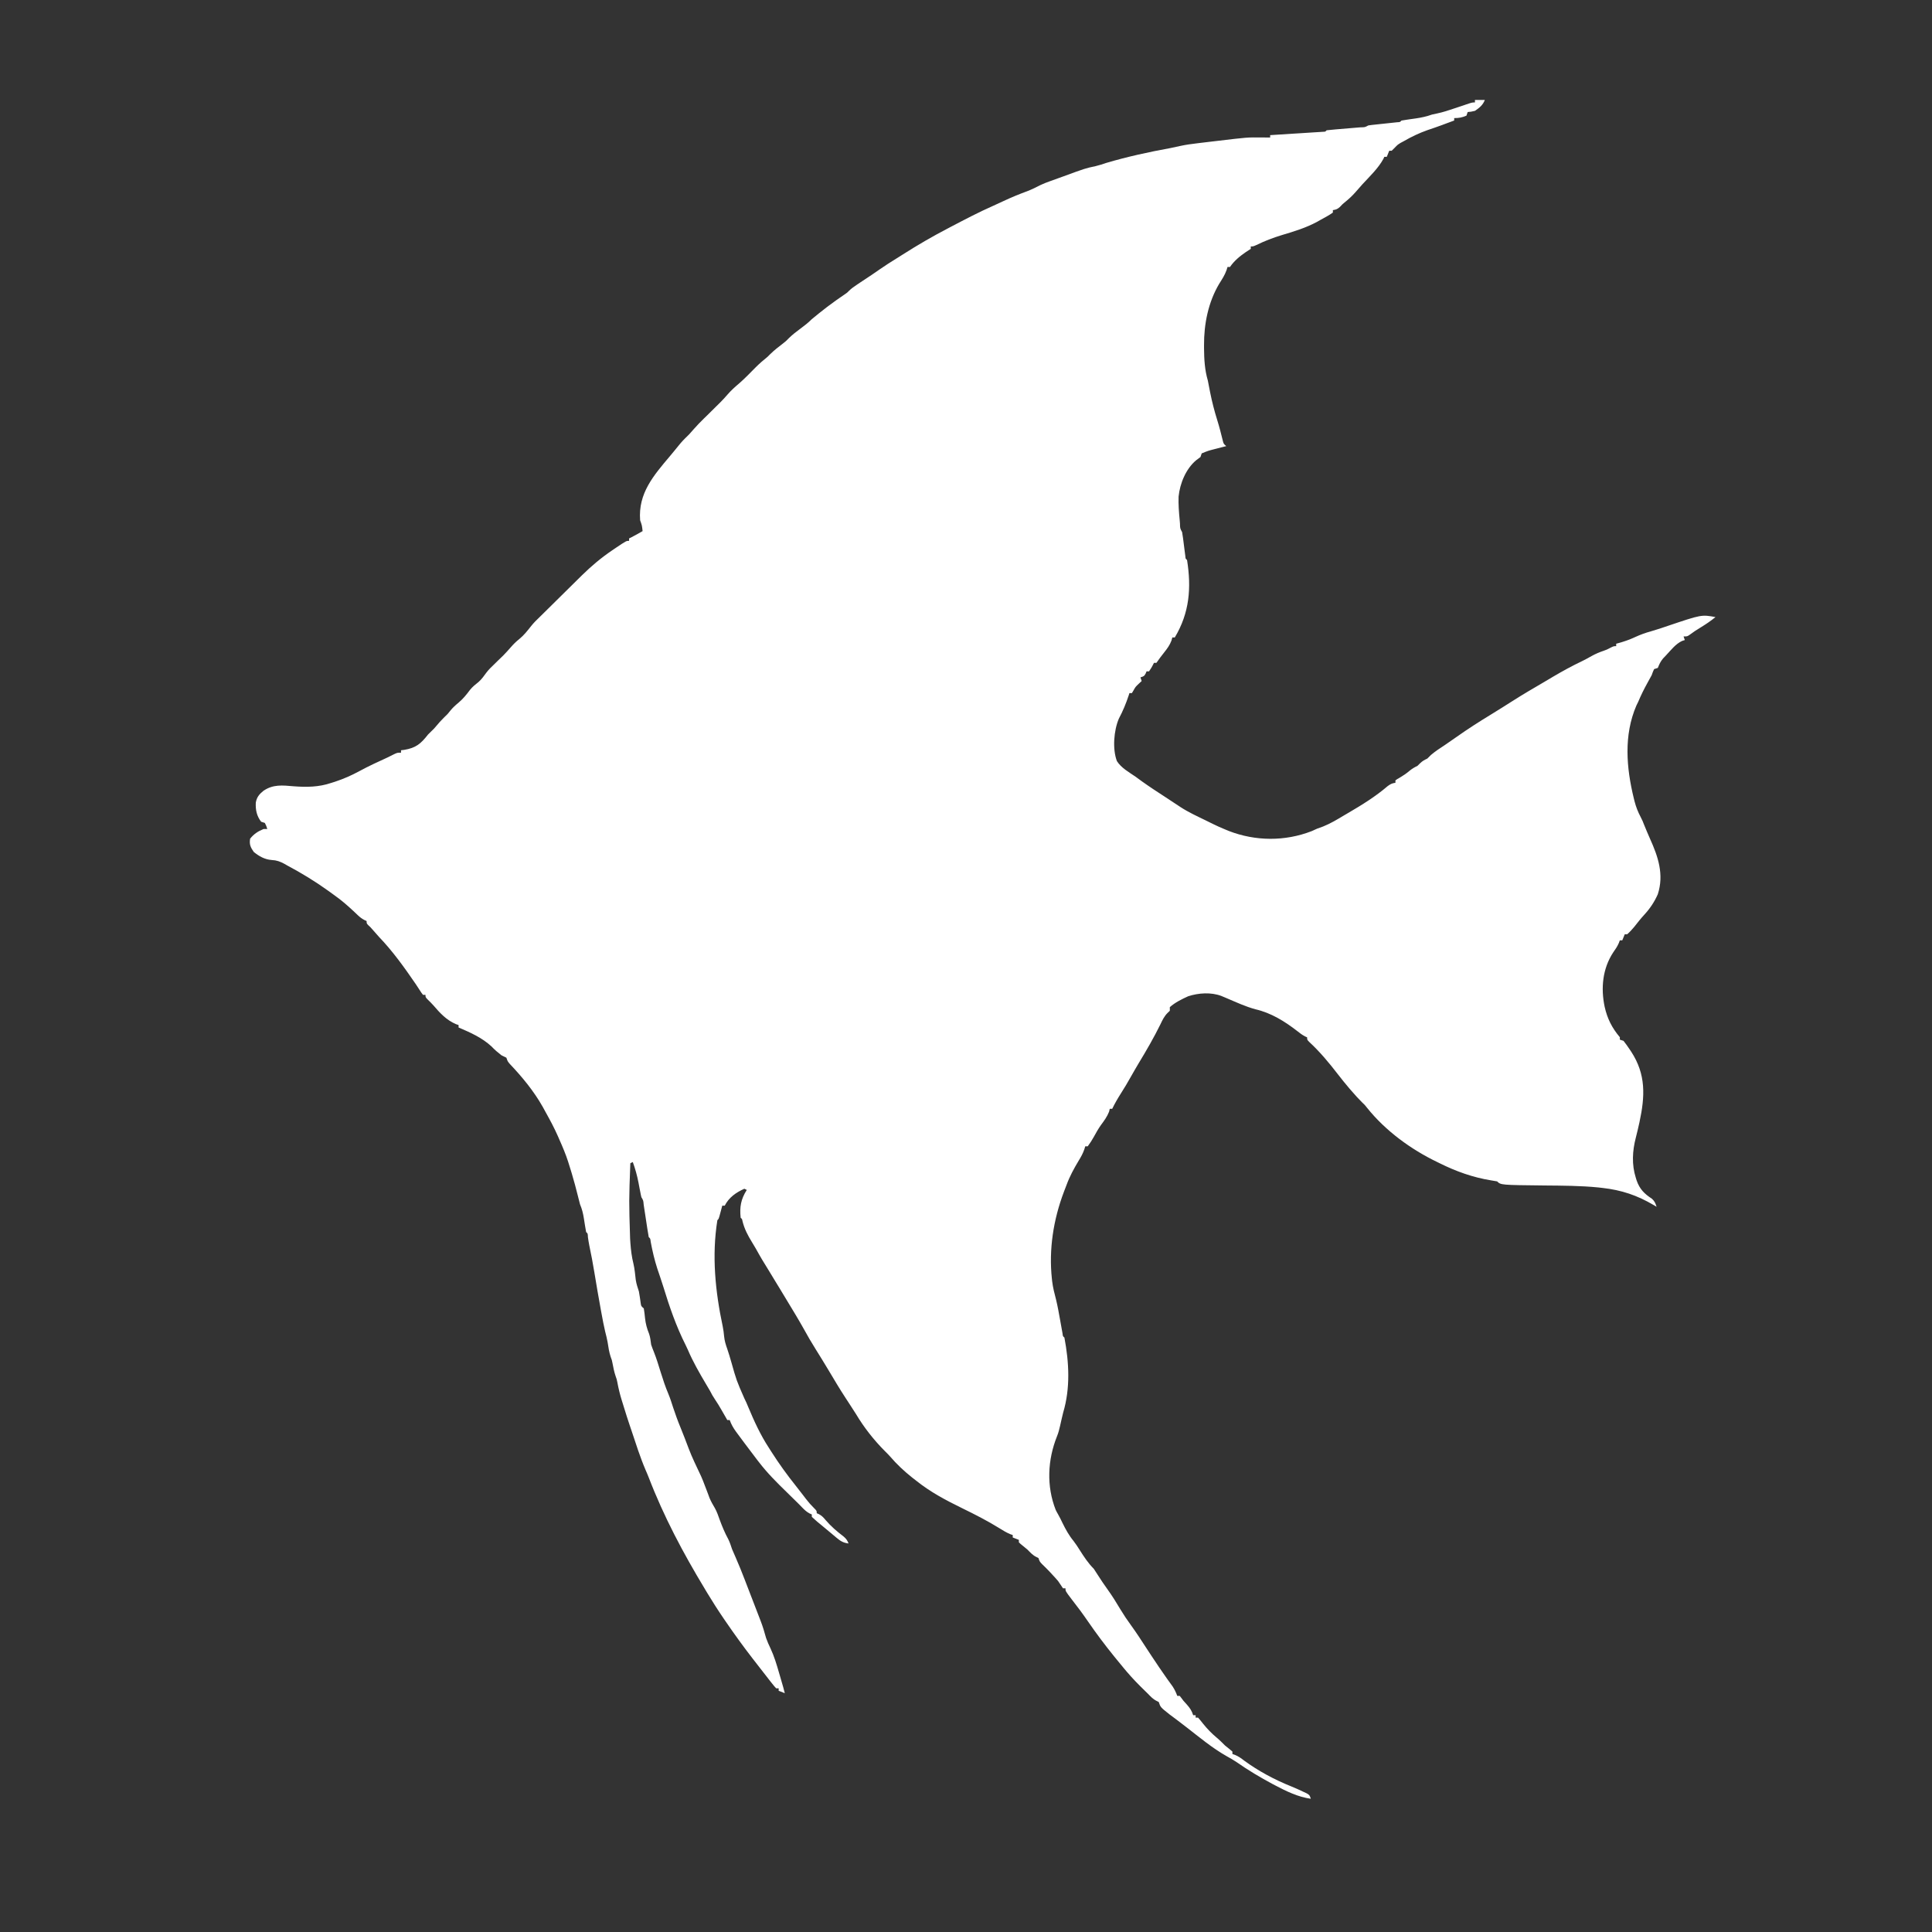 <svg width="58" height="58" viewBox="0 0 58 58" fill="none" xmlns="http://www.w3.org/2000/svg">
<rect x="0" y="0" width="58" height="58" fill="#333333" stroke="none"/>
<path d="M44.281 3H44.576C44.518 3.154 44.415 3.234 44.281 3.327C44.157 3.356 44.157 3.356 44.061 3.363L44.024 3.472C43.891 3.528 43.801 3.545 43.656 3.545V3.618C43.562 3.653 43.469 3.687 43.375 3.722C43.349 3.732 43.323 3.742 43.296 3.752C43.147 3.807 42.997 3.859 42.847 3.909C42.6 3.997 42.372 4.105 42.147 4.236C42.114 4.254 42.08 4.272 42.046 4.29C41.956 4.346 41.956 4.346 41.864 4.442L41.779 4.526H41.706L41.632 4.708H41.558C41.549 4.728 41.54 4.748 41.531 4.769C41.376 5.053 41.119 5.296 40.901 5.532C40.829 5.611 40.759 5.691 40.69 5.772C40.59 5.886 40.483 5.983 40.365 6.078C40.302 6.13 40.302 6.13 40.227 6.21C40.155 6.276 40.11 6.294 40.014 6.308V6.381C39.899 6.465 39.771 6.53 39.646 6.599C39.612 6.618 39.578 6.638 39.542 6.658C39.205 6.84 38.85 6.948 38.483 7.057C38.214 7.139 37.967 7.234 37.717 7.356C37.623 7.398 37.623 7.398 37.549 7.398V7.471C37.5 7.504 37.45 7.536 37.4 7.568C37.22 7.691 37.045 7.836 36.925 8.015H36.851C36.841 8.047 36.831 8.079 36.821 8.112C36.767 8.263 36.684 8.387 36.599 8.523C36.272 9.075 36.142 9.729 36.146 10.365C36.146 10.393 36.146 10.422 36.146 10.451C36.149 10.789 36.166 11.105 36.261 11.428C36.285 11.541 36.306 11.656 36.327 11.769C36.385 12.061 36.458 12.343 36.547 12.627C36.608 12.821 36.657 13.019 36.706 13.216C36.732 13.323 36.732 13.323 36.813 13.393C36.775 13.403 36.737 13.412 36.698 13.422C36.648 13.435 36.598 13.448 36.548 13.461C36.524 13.467 36.499 13.473 36.473 13.48C36.27 13.532 36.27 13.532 36.076 13.611L36.039 13.72C35.996 13.754 35.952 13.786 35.908 13.818C35.599 14.078 35.422 14.515 35.382 14.908C35.374 15.144 35.392 15.376 35.415 15.613C35.418 15.648 35.421 15.684 35.424 15.721C35.426 15.86 35.426 15.86 35.488 15.976C35.498 16.035 35.507 16.094 35.515 16.153C35.52 16.189 35.524 16.225 35.529 16.261C35.539 16.337 35.549 16.414 35.558 16.49C35.563 16.525 35.568 16.561 35.572 16.598C35.577 16.631 35.581 16.664 35.585 16.698C35.591 16.774 35.591 16.774 35.636 16.811C35.769 17.651 35.711 18.396 35.268 19.137H35.194C35.185 19.168 35.177 19.199 35.168 19.232C35.115 19.369 35.046 19.464 34.955 19.579C34.831 19.737 34.831 19.737 34.716 19.9H34.642C34.631 19.921 34.621 19.943 34.61 19.965C34.568 20.045 34.568 20.045 34.495 20.154H34.421C34.411 20.177 34.401 20.2 34.391 20.224C34.348 20.299 34.348 20.299 34.237 20.336L34.274 20.445L34.189 20.524C34.088 20.62 34.088 20.62 34.028 20.728L33.98 20.808H33.906C33.9 20.828 33.893 20.848 33.887 20.868C33.807 21.113 33.709 21.348 33.588 21.576C33.437 21.931 33.393 22.485 33.53 22.848C33.66 23.054 33.892 23.181 34.09 23.317C34.154 23.364 34.219 23.411 34.283 23.458C34.513 23.622 34.747 23.776 34.986 23.93C35.068 23.983 35.149 24.037 35.23 24.091C35.279 24.124 35.33 24.156 35.379 24.189C35.401 24.203 35.422 24.218 35.444 24.232C35.68 24.385 35.937 24.503 36.188 24.625C36.263 24.661 36.338 24.699 36.413 24.736C36.534 24.796 36.656 24.85 36.781 24.901C36.817 24.916 36.852 24.93 36.889 24.946C37.688 25.255 38.572 25.264 39.378 24.951C39.431 24.927 39.485 24.903 39.539 24.878C39.599 24.856 39.658 24.835 39.718 24.813C39.942 24.724 40.142 24.602 40.348 24.479C40.393 24.453 40.438 24.426 40.483 24.4C40.895 24.159 41.297 23.91 41.657 23.601C41.74 23.539 41.791 23.514 41.892 23.499V23.427C41.949 23.386 41.949 23.386 42.026 23.343C42.126 23.283 42.218 23.223 42.306 23.147C42.391 23.077 42.458 23.038 42.554 22.991L42.628 22.918C42.7 22.847 42.758 22.816 42.849 22.773C42.886 22.737 42.923 22.701 42.959 22.664C43.091 22.553 43.231 22.46 43.375 22.367C43.496 22.286 43.614 22.203 43.733 22.119C44.069 21.881 44.414 21.661 44.767 21.446C44.981 21.315 45.194 21.181 45.404 21.047C45.719 20.846 46.041 20.658 46.365 20.469C46.452 20.418 46.539 20.366 46.626 20.314C46.908 20.148 47.19 19.993 47.484 19.853C47.584 19.804 47.681 19.752 47.777 19.697C47.9 19.628 48.022 19.577 48.156 19.532C48.235 19.504 48.235 19.504 48.349 19.445C48.445 19.397 48.445 19.398 48.519 19.398V19.325C48.551 19.316 48.551 19.316 48.585 19.307C48.761 19.259 48.924 19.202 49.089 19.125C49.247 19.052 49.403 18.996 49.571 18.95C49.739 18.903 49.903 18.846 50.068 18.79C51.08 18.449 51.08 18.449 51.5 18.525C51.359 18.642 51.211 18.74 51.055 18.836C50.882 18.943 50.882 18.943 50.717 19.062C50.652 19.106 50.652 19.106 50.542 19.106L50.579 19.215L50.498 19.241C50.303 19.331 50.165 19.515 50.02 19.669C49.988 19.703 49.956 19.736 49.924 19.77C49.847 19.864 49.813 19.94 49.769 20.051C49.732 20.063 49.696 20.075 49.658 20.087C49.62 20.169 49.62 20.169 49.585 20.269C49.544 20.345 49.502 20.421 49.46 20.496C49.357 20.683 49.263 20.87 49.18 21.07C49.162 21.106 49.145 21.142 49.126 21.18C48.74 22.073 48.825 23.055 49.048 23.966C49.055 23.996 49.063 24.025 49.07 24.055C49.114 24.226 49.173 24.375 49.256 24.532C49.296 24.605 49.327 24.68 49.356 24.758C49.412 24.898 49.472 25.036 49.533 25.176C49.778 25.717 49.96 26.255 49.768 26.847C49.664 27.081 49.533 27.276 49.359 27.465C49.255 27.578 49.161 27.698 49.066 27.819C48.998 27.901 48.929 27.977 48.849 28.048H48.776L48.702 28.23H48.628C48.619 28.256 48.609 28.282 48.599 28.309C48.553 28.415 48.497 28.497 48.43 28.591C48.108 29.081 48.055 29.666 48.173 30.226C48.252 30.578 48.392 30.858 48.629 31.138V31.211C48.666 31.223 48.702 31.235 48.739 31.247C48.803 31.329 48.862 31.41 48.919 31.497C48.944 31.534 48.944 31.534 48.969 31.571C49.418 32.258 49.385 32.912 49.218 33.69C49.184 33.845 49.148 34 49.108 34.155C49.005 34.551 48.982 34.961 49.108 35.357C49.116 35.383 49.124 35.409 49.132 35.435C49.222 35.696 49.364 35.839 49.592 35.987C49.674 36.06 49.699 36.127 49.732 36.228C49.704 36.211 49.676 36.195 49.647 36.178C49.15 35.885 48.683 35.727 48.105 35.662C48.064 35.657 48.024 35.653 47.982 35.648C47.448 35.595 46.911 35.594 46.373 35.589C45.056 35.575 45.056 35.575 44.945 35.466C44.886 35.456 44.826 35.445 44.767 35.436C44.218 35.348 43.71 35.165 43.217 34.92C43.194 34.909 43.171 34.898 43.148 34.886C42.356 34.505 41.591 33.946 41.042 33.259C40.974 33.172 40.974 33.172 40.89 33.093C40.781 32.985 40.68 32.873 40.58 32.757C40.561 32.735 40.541 32.713 40.521 32.69C40.397 32.545 40.277 32.397 40.161 32.246C39.896 31.902 39.62 31.571 39.3 31.276C39.241 31.214 39.241 31.214 39.241 31.142C39.22 31.132 39.199 31.122 39.177 31.113C39.09 31.067 39.021 31.014 38.944 30.953C38.565 30.659 38.16 30.408 37.689 30.299C37.396 30.22 37.119 30.091 36.839 29.972C36.809 29.96 36.779 29.947 36.749 29.934C36.722 29.923 36.696 29.912 36.668 29.9C36.358 29.782 35.984 29.807 35.671 29.908C35.478 29.996 35.277 30.094 35.119 30.235V30.344C35.097 30.364 35.076 30.385 35.053 30.407C34.951 30.509 34.897 30.623 34.836 30.752C34.639 31.152 34.416 31.537 34.184 31.919C34.106 32.048 34.032 32.18 33.957 32.311C33.858 32.486 33.758 32.659 33.649 32.827C33.554 32.976 33.466 33.129 33.389 33.288H33.316L33.295 33.375C33.234 33.528 33.148 33.644 33.051 33.775C32.972 33.886 32.907 34.002 32.842 34.121C32.785 34.224 32.724 34.32 32.654 34.414H32.58C32.571 34.445 32.561 34.477 32.551 34.509C32.506 34.633 32.451 34.734 32.382 34.845C32.24 35.082 32.113 35.314 32.019 35.572C31.993 35.642 31.966 35.711 31.939 35.78C31.623 36.615 31.483 37.509 31.579 38.396C31.581 38.42 31.584 38.443 31.587 38.468C31.61 38.656 31.656 38.835 31.704 39.017C31.755 39.226 31.791 39.438 31.83 39.653C31.845 39.74 31.861 39.828 31.877 39.915C31.884 39.953 31.891 39.992 31.898 40.031C31.908 40.116 31.908 40.116 31.954 40.154C32.095 40.899 32.136 41.673 31.917 42.407C31.884 42.538 31.855 42.67 31.825 42.803C31.8 42.91 31.776 43.011 31.734 43.113C31.448 43.825 31.412 44.613 31.693 45.329C31.714 45.373 31.738 45.416 31.763 45.459C31.812 45.544 31.855 45.632 31.897 45.721C31.992 45.914 32.091 46.095 32.229 46.262C32.297 46.349 32.355 46.441 32.414 46.534C32.54 46.733 32.669 46.93 32.837 47.097C32.875 47.155 32.913 47.214 32.95 47.272C33.047 47.426 33.15 47.576 33.255 47.723C33.393 47.915 33.517 48.115 33.638 48.319C33.737 48.483 33.843 48.641 33.956 48.795C34.109 49.006 34.251 49.223 34.394 49.445C34.513 49.627 34.632 49.808 34.753 49.986C34.768 50.009 34.784 50.032 34.799 50.055C34.875 50.167 34.953 50.279 35.031 50.39C35.047 50.411 35.062 50.432 35.077 50.454C35.118 50.512 35.16 50.57 35.202 50.627C35.263 50.72 35.304 50.807 35.342 50.911H35.415C35.454 50.958 35.49 51.007 35.526 51.056C35.563 51.098 35.601 51.14 35.638 51.181C35.725 51.279 35.781 51.366 35.82 51.492H35.894V51.565H35.967C36.02 51.624 36.07 51.686 36.119 51.749C36.245 51.905 36.373 52.038 36.528 52.167C36.616 52.24 36.696 52.322 36.777 52.402C36.817 52.435 36.858 52.467 36.899 52.5L36.998 52.584V52.656C37.025 52.666 37.051 52.675 37.079 52.685C37.184 52.73 37.258 52.782 37.347 52.852C37.778 53.168 38.26 53.426 38.757 53.626C38.882 53.676 39.003 53.731 39.124 53.789C39.16 53.806 39.196 53.823 39.233 53.84C39.315 53.891 39.315 53.891 39.352 54C38.973 53.948 38.62 53.777 38.285 53.6C38.259 53.587 38.234 53.574 38.208 53.56C37.833 53.359 37.468 53.142 37.122 52.899C37.026 52.834 36.927 52.778 36.825 52.722C36.391 52.477 36.005 52.152 35.611 51.847C35.526 51.78 35.44 51.715 35.354 51.65C35.333 51.634 35.311 51.618 35.289 51.601C35.23 51.557 35.171 51.513 35.112 51.469C34.839 51.253 34.839 51.253 34.786 51.095L34.722 51.063C34.61 51.008 34.542 50.929 34.455 50.841C34.426 50.812 34.396 50.783 34.366 50.754C34.178 50.571 33.998 50.387 33.828 50.187C33.805 50.159 33.781 50.132 33.757 50.103C33.669 49.998 33.583 49.893 33.497 49.787C33.478 49.764 33.459 49.741 33.44 49.717C33.169 49.382 32.913 49.041 32.67 48.688C32.511 48.456 32.344 48.23 32.17 48.009C31.986 47.767 31.986 47.767 31.986 47.682H31.912C31.862 47.61 31.813 47.537 31.765 47.464C31.706 47.395 31.645 47.328 31.583 47.262C31.552 47.229 31.521 47.196 31.49 47.162C31.427 47.096 31.361 47.031 31.295 46.968C31.212 46.882 31.212 46.882 31.175 46.773L31.111 46.741C31 46.687 30.931 46.607 30.844 46.519C30.776 46.462 30.707 46.405 30.637 46.349C30.62 46.333 30.604 46.317 30.587 46.301V46.228L30.403 46.156V46.083C30.377 46.074 30.351 46.065 30.324 46.055C30.209 46.006 30.112 45.947 30.007 45.881C29.648 45.658 29.271 45.466 28.892 45.281C28.398 45.04 27.927 44.791 27.497 44.445C27.46 44.417 27.423 44.388 27.386 44.359C27.14 44.163 26.922 43.959 26.72 43.723C26.671 43.669 26.62 43.617 26.568 43.566C26.233 43.231 25.938 42.854 25.695 42.447C25.653 42.381 25.61 42.314 25.567 42.248C25.534 42.197 25.534 42.197 25.501 42.146C25.462 42.085 25.422 42.023 25.381 41.962C25.209 41.699 25.048 41.428 24.888 41.159C24.755 40.937 24.62 40.716 24.483 40.498C24.361 40.302 24.244 40.105 24.134 39.902C24.056 39.761 23.974 39.623 23.892 39.484C23.877 39.459 23.862 39.434 23.847 39.409C23.728 39.21 23.608 39.013 23.487 38.813C23.45 38.752 23.413 38.692 23.377 38.631C23.358 38.601 23.34 38.571 23.321 38.54C23.156 38.268 23.156 38.268 23.101 38.178C23.062 38.114 23.024 38.051 22.985 37.988C22.956 37.941 22.956 37.941 22.926 37.892C22.909 37.863 22.891 37.835 22.873 37.805C22.81 37.699 22.75 37.591 22.69 37.483C22.653 37.419 22.615 37.355 22.575 37.291C22.449 37.086 22.35 36.899 22.291 36.663C22.278 36.595 22.278 36.595 22.235 36.559C22.201 36.234 22.242 35.999 22.419 35.723L22.346 35.687C22.095 35.799 21.882 35.948 21.757 36.195H21.683C21.672 36.238 21.672 36.238 21.66 36.281C21.65 36.318 21.64 36.355 21.63 36.393C21.62 36.43 21.61 36.466 21.6 36.504C21.573 36.595 21.573 36.595 21.536 36.631C21.365 37.696 21.473 38.771 21.697 39.822C21.716 39.92 21.73 40.016 21.738 40.115C21.751 40.25 21.786 40.365 21.832 40.493C21.877 40.624 21.916 40.756 21.954 40.889C22.111 41.445 22.111 41.445 22.344 41.976C22.39 42.064 22.427 42.154 22.465 42.245C22.641 42.667 22.831 43.081 23.083 43.466C23.108 43.506 23.134 43.546 23.16 43.587C23.387 43.943 23.631 44.281 23.896 44.612C23.951 44.681 24.005 44.75 24.058 44.82C24.075 44.841 24.091 44.862 24.107 44.883C24.138 44.924 24.17 44.965 24.201 45.006C24.275 45.102 24.351 45.189 24.438 45.274C24.519 45.355 24.519 45.355 24.519 45.428C24.552 45.441 24.552 45.441 24.585 45.456C24.675 45.505 24.721 45.556 24.786 45.634C24.946 45.821 25.127 45.977 25.323 46.125C25.402 46.191 25.437 46.242 25.475 46.336C25.314 46.317 25.232 46.264 25.109 46.161C25.057 46.118 25.057 46.118 25.004 46.073C24.976 46.049 24.976 46.049 24.947 46.025C24.88 45.968 24.813 45.912 24.745 45.857C24.698 45.817 24.65 45.778 24.603 45.739C24.568 45.711 24.568 45.711 24.533 45.682C24.478 45.635 24.424 45.586 24.371 45.537V45.464C24.349 45.455 24.328 45.446 24.306 45.436C24.213 45.386 24.152 45.328 24.079 45.253C24.055 45.228 24.031 45.205 24.007 45.179C23.981 45.154 23.956 45.127 23.929 45.101C23.821 44.993 23.712 44.886 23.602 44.78C23.313 44.499 23.035 44.221 22.789 43.901C22.772 43.879 22.756 43.858 22.738 43.836C22.606 43.665 22.476 43.493 22.348 43.32C22.33 43.296 22.312 43.272 22.294 43.247C22.242 43.178 22.192 43.109 22.141 43.041C22.126 43.02 22.11 43 22.095 42.979C22.014 42.867 21.952 42.76 21.906 42.63H21.833C21.813 42.596 21.794 42.562 21.774 42.526C21.747 42.48 21.721 42.435 21.695 42.389C21.682 42.367 21.669 42.345 21.656 42.321C21.594 42.213 21.53 42.108 21.46 42.005C21.404 41.923 21.361 41.846 21.317 41.758C21.28 41.694 21.241 41.629 21.203 41.565C21.001 41.225 20.802 40.879 20.647 40.515C20.627 40.47 20.607 40.426 20.585 40.383C20.3 39.82 20.095 39.224 19.911 38.621C19.884 38.533 19.855 38.446 19.825 38.358C19.807 38.303 19.789 38.249 19.77 38.194C19.753 38.142 19.753 38.142 19.734 38.089C19.648 37.822 19.586 37.558 19.535 37.282C19.523 37.18 19.523 37.18 19.476 37.14C19.46 37.054 19.446 36.969 19.433 36.883C19.427 36.845 19.427 36.845 19.421 36.805C19.404 36.695 19.387 36.585 19.371 36.475C19.359 36.394 19.346 36.314 19.334 36.234C19.33 36.209 19.327 36.184 19.323 36.157C19.313 36.039 19.313 36.039 19.255 35.941C19.242 35.891 19.232 35.84 19.223 35.789C19.217 35.758 19.21 35.727 19.204 35.695C19.192 35.63 19.179 35.565 19.167 35.499C19.126 35.288 19.071 35.089 18.997 34.885L18.923 34.921C18.881 36.051 18.881 36.051 18.916 37.181C18.919 37.228 18.922 37.274 18.925 37.322C18.941 37.532 18.965 37.733 19.016 37.936C19.054 38.096 19.067 38.262 19.086 38.423C19.106 38.546 19.14 38.652 19.18 38.77C19.201 38.883 19.217 38.997 19.233 39.111C19.246 39.211 19.246 39.211 19.327 39.279C19.343 39.376 19.355 39.472 19.364 39.569C19.383 39.742 19.421 39.883 19.486 40.042C19.523 40.147 19.532 40.257 19.548 40.368C19.572 40.441 19.6 40.511 19.629 40.583C19.709 40.784 19.771 40.99 19.835 41.197C19.904 41.419 19.976 41.637 20.067 41.851C20.122 41.983 20.164 42.118 20.208 42.255C20.276 42.458 20.347 42.658 20.429 42.854C20.473 42.96 20.514 43.066 20.556 43.174C20.751 43.69 20.751 43.69 20.986 44.188C21.075 44.365 21.143 44.551 21.213 44.736C21.228 44.777 21.244 44.818 21.26 44.86C21.274 44.898 21.288 44.935 21.302 44.974C21.348 45.081 21.403 45.178 21.463 45.278C21.524 45.389 21.565 45.508 21.607 45.628C21.681 45.829 21.761 46.02 21.864 46.209C21.912 46.306 21.943 46.405 21.977 46.507C22.011 46.587 22.046 46.667 22.081 46.746C22.178 46.967 22.268 47.189 22.354 47.414C22.388 47.502 22.422 47.589 22.455 47.676C22.657 48.2 22.657 48.2 22.738 48.41C22.771 48.499 22.805 48.587 22.84 48.675C22.903 48.838 22.951 49.004 22.998 49.173C23.037 49.283 23.081 49.383 23.132 49.488C23.241 49.722 23.314 49.964 23.385 50.211C23.398 50.255 23.411 50.299 23.424 50.344C23.521 50.676 23.521 50.676 23.56 50.831L23.376 50.758V50.685H23.302C23.244 50.622 23.244 50.622 23.173 50.533C23.147 50.499 23.121 50.466 23.093 50.432C23.065 50.395 23.037 50.359 23.008 50.322C22.965 50.268 22.965 50.268 22.922 50.212C22.827 50.092 22.733 49.971 22.64 49.849C22.622 49.827 22.605 49.804 22.587 49.781C22.311 49.424 22.046 49.058 21.792 48.687C21.758 48.638 21.758 48.638 21.724 48.588C21.551 48.335 21.388 48.079 21.23 47.818C21.195 47.759 21.195 47.759 21.159 47.699C20.507 46.62 19.925 45.526 19.473 44.349C19.444 44.274 19.412 44.201 19.38 44.128C19.216 43.743 19.09 43.343 18.957 42.944C18.938 42.888 18.919 42.832 18.9 42.776C18.842 42.605 18.788 42.433 18.735 42.26C18.713 42.188 18.691 42.117 18.668 42.045C18.611 41.864 18.568 41.684 18.533 41.496C18.516 41.41 18.516 41.41 18.479 41.306C18.436 41.179 18.412 41.052 18.387 40.921C18.37 40.831 18.37 40.831 18.332 40.731C18.285 40.588 18.264 40.445 18.242 40.299C18.222 40.189 18.196 40.083 18.168 39.976C18.126 39.803 18.095 39.627 18.062 39.453C18.054 39.41 18.047 39.368 18.038 39.324C17.969 38.95 17.906 38.576 17.844 38.202C17.798 37.928 17.749 37.657 17.69 37.384C17.674 37.303 17.661 37.221 17.65 37.14C17.645 37.029 17.645 37.029 17.596 36.988C17.571 36.852 17.55 36.717 17.529 36.581C17.505 36.428 17.473 36.296 17.412 36.152C17.388 36.065 17.366 35.977 17.345 35.889C17.292 35.673 17.234 35.46 17.17 35.245C17.163 35.221 17.155 35.197 17.148 35.171C17.126 35.098 17.104 35.025 17.08 34.953C17.069 34.915 17.069 34.915 17.056 34.876C16.983 34.649 16.89 34.429 16.793 34.211C16.778 34.177 16.762 34.141 16.747 34.105C16.638 33.859 16.514 33.626 16.381 33.389C16.352 33.336 16.322 33.282 16.293 33.228C16.023 32.752 15.682 32.338 15.303 31.938C15.239 31.862 15.239 31.862 15.202 31.753C15.153 31.728 15.104 31.704 15.055 31.681C14.945 31.596 14.848 31.514 14.753 31.413C14.47 31.151 14.117 30.995 13.767 30.846V30.773C13.741 30.764 13.715 30.755 13.689 30.746C13.4 30.622 13.21 30.414 13.012 30.183C12.96 30.125 12.907 30.072 12.851 30.018C12.773 29.939 12.773 29.939 12.773 29.866H12.699C12.653 29.807 12.653 29.807 12.6 29.725C12.58 29.695 12.56 29.665 12.54 29.633C12.52 29.602 12.499 29.571 12.478 29.539C12.14 29.045 11.79 28.555 11.374 28.122C11.306 28.046 11.239 27.97 11.172 27.893C11.117 27.83 11.117 27.83 11.054 27.773C11.006 27.722 11.006 27.722 11.006 27.65C10.984 27.64 10.962 27.63 10.94 27.62C10.861 27.578 10.806 27.536 10.742 27.475C10.721 27.455 10.699 27.435 10.678 27.414C10.644 27.382 10.644 27.382 10.61 27.35C10.431 27.183 10.252 27.027 10.051 26.885C9.984 26.837 9.917 26.788 9.851 26.74C9.457 26.457 9.045 26.206 8.614 25.977C8.577 25.956 8.577 25.956 8.54 25.934C8.409 25.864 8.308 25.825 8.157 25.818C7.948 25.803 7.778 25.706 7.619 25.577C7.521 25.438 7.48 25.348 7.509 25.178C7.623 25.035 7.745 24.956 7.914 24.887H8.024C7.996 24.796 7.996 24.796 7.951 24.705C7.914 24.693 7.878 24.681 7.84 24.669C7.706 24.498 7.669 24.311 7.679 24.098C7.705 23.938 7.779 23.846 7.904 23.744C8.195 23.542 8.478 23.575 8.82 23.605C9.207 23.634 9.571 23.63 9.939 23.505C9.977 23.494 10.015 23.482 10.054 23.469C10.314 23.383 10.547 23.281 10.787 23.151C11.062 23.001 11.346 22.871 11.633 22.74C11.7 22.709 11.766 22.675 11.832 22.641C11.928 22.596 11.928 22.596 12.039 22.596V22.523C12.069 22.52 12.1 22.516 12.132 22.512C12.487 22.454 12.633 22.328 12.85 22.051L13.034 21.869C13.09 21.805 13.145 21.741 13.2 21.676C13.276 21.591 13.358 21.513 13.439 21.433C13.467 21.399 13.495 21.364 13.524 21.329C13.597 21.24 13.676 21.168 13.765 21.095C13.902 20.98 14.004 20.853 14.111 20.709C14.188 20.615 14.275 20.545 14.37 20.47C14.462 20.388 14.53 20.291 14.602 20.192C14.672 20.099 14.753 20.022 14.837 19.942L14.929 19.851C14.989 19.793 15.049 19.734 15.109 19.677C15.186 19.598 15.258 19.519 15.33 19.436C15.411 19.343 15.492 19.261 15.59 19.184C15.731 19.069 15.836 18.933 15.948 18.791C16.025 18.695 16.109 18.61 16.2 18.525C16.249 18.477 16.298 18.429 16.347 18.38L17.377 17.363C17.406 17.334 17.436 17.305 17.466 17.275C17.748 16.998 18.044 16.748 18.371 16.526C18.431 16.485 18.431 16.485 18.492 16.444C18.802 16.236 18.802 16.236 18.886 16.236V16.163L18.944 16.136C19.062 16.076 19.176 16.01 19.291 15.945C19.273 15.776 19.273 15.776 19.217 15.618C19.155 14.808 19.619 14.277 20.119 13.685C20.171 13.623 20.223 13.561 20.273 13.499L20.359 13.393C20.384 13.363 20.408 13.334 20.433 13.303C20.514 13.209 20.602 13.124 20.691 13.037C20.734 12.989 20.777 12.94 20.82 12.891C20.919 12.777 21.024 12.671 21.132 12.564L21.233 12.466C21.537 12.165 21.537 12.165 21.634 12.069C21.707 11.996 21.775 11.921 21.843 11.842C21.95 11.719 22.065 11.615 22.19 11.51C22.361 11.361 22.518 11.197 22.676 11.037C22.794 10.919 22.913 10.814 23.044 10.71L23.125 10.629C23.244 10.513 23.372 10.414 23.504 10.313C23.598 10.239 23.598 10.239 23.684 10.15C23.791 10.046 23.904 9.958 24.024 9.87C24.145 9.78 24.262 9.691 24.369 9.583C24.516 9.46 24.667 9.341 24.818 9.224C24.849 9.201 24.849 9.201 24.881 9.177C25.037 9.059 25.197 8.946 25.359 8.837C25.433 8.787 25.433 8.787 25.488 8.73C25.558 8.661 25.634 8.609 25.715 8.554C25.747 8.532 25.78 8.509 25.814 8.487C25.929 8.409 26.044 8.333 26.16 8.258C26.249 8.199 26.336 8.138 26.423 8.077C26.584 7.965 26.749 7.86 26.917 7.757C26.982 7.716 27.047 7.676 27.112 7.634C27.546 7.357 27.995 7.096 28.455 6.857C28.481 6.843 28.507 6.829 28.534 6.815C28.957 6.594 29.377 6.372 29.815 6.179C29.92 6.132 30.024 6.084 30.128 6.035C30.365 5.924 30.603 5.826 30.849 5.736C30.982 5.684 31.106 5.622 31.232 5.557C31.326 5.512 31.419 5.477 31.516 5.442C31.656 5.393 31.795 5.343 31.932 5.292C32.584 5.053 32.584 5.053 32.893 4.987C32.999 4.962 33.1 4.928 33.204 4.893C33.844 4.703 34.492 4.563 35.147 4.443C35.239 4.425 35.33 4.405 35.421 4.384C35.593 4.346 35.766 4.322 35.94 4.302C35.972 4.298 36.004 4.294 36.037 4.29C36.104 4.282 36.171 4.274 36.238 4.266C36.34 4.254 36.441 4.242 36.543 4.23C37.448 4.122 37.448 4.122 37.864 4.127C37.903 4.127 37.903 4.127 37.943 4.127C38.006 4.128 38.068 4.129 38.131 4.129V4.057C38.162 4.055 38.162 4.055 38.194 4.053C38.408 4.039 38.62 4.026 38.838 4.012C38.918 4.007 38.998 4.002 39.078 3.997C39.193 3.989 39.308 3.982 39.422 3.975C39.459 3.973 39.495 3.97 39.532 3.968C39.565 3.966 39.598 3.964 39.632 3.962C39.662 3.96 39.691 3.958 39.721 3.956C39.789 3.954 39.789 3.954 39.826 3.911C39.915 3.901 40.004 3.892 40.093 3.885C40.134 3.882 40.134 3.882 40.175 3.878C40.29 3.868 40.405 3.859 40.52 3.849C40.604 3.843 40.688 3.835 40.772 3.828C40.812 3.825 40.812 3.825 40.852 3.822C40.975 3.821 40.975 3.821 41.077 3.766C41.147 3.755 41.218 3.747 41.289 3.74C41.353 3.733 41.353 3.733 41.419 3.726C41.51 3.716 41.601 3.706 41.692 3.697C41.757 3.69 41.757 3.69 41.822 3.683C41.882 3.677 41.882 3.677 41.943 3.67C42.032 3.666 42.032 3.666 42.071 3.62C42.12 3.61 42.17 3.602 42.219 3.596C42.265 3.589 42.265 3.589 42.312 3.582C42.376 3.573 42.44 3.564 42.504 3.555C42.674 3.53 42.829 3.497 42.99 3.439C43.042 3.427 43.096 3.415 43.148 3.405C43.322 3.368 43.485 3.314 43.653 3.257C43.75 3.225 43.847 3.192 43.945 3.16C43.969 3.151 43.994 3.143 44.019 3.134C44.197 3.075 44.197 3.075 44.279 3.075V3.003L44.281 3Z" fill="white"/>
</svg>
